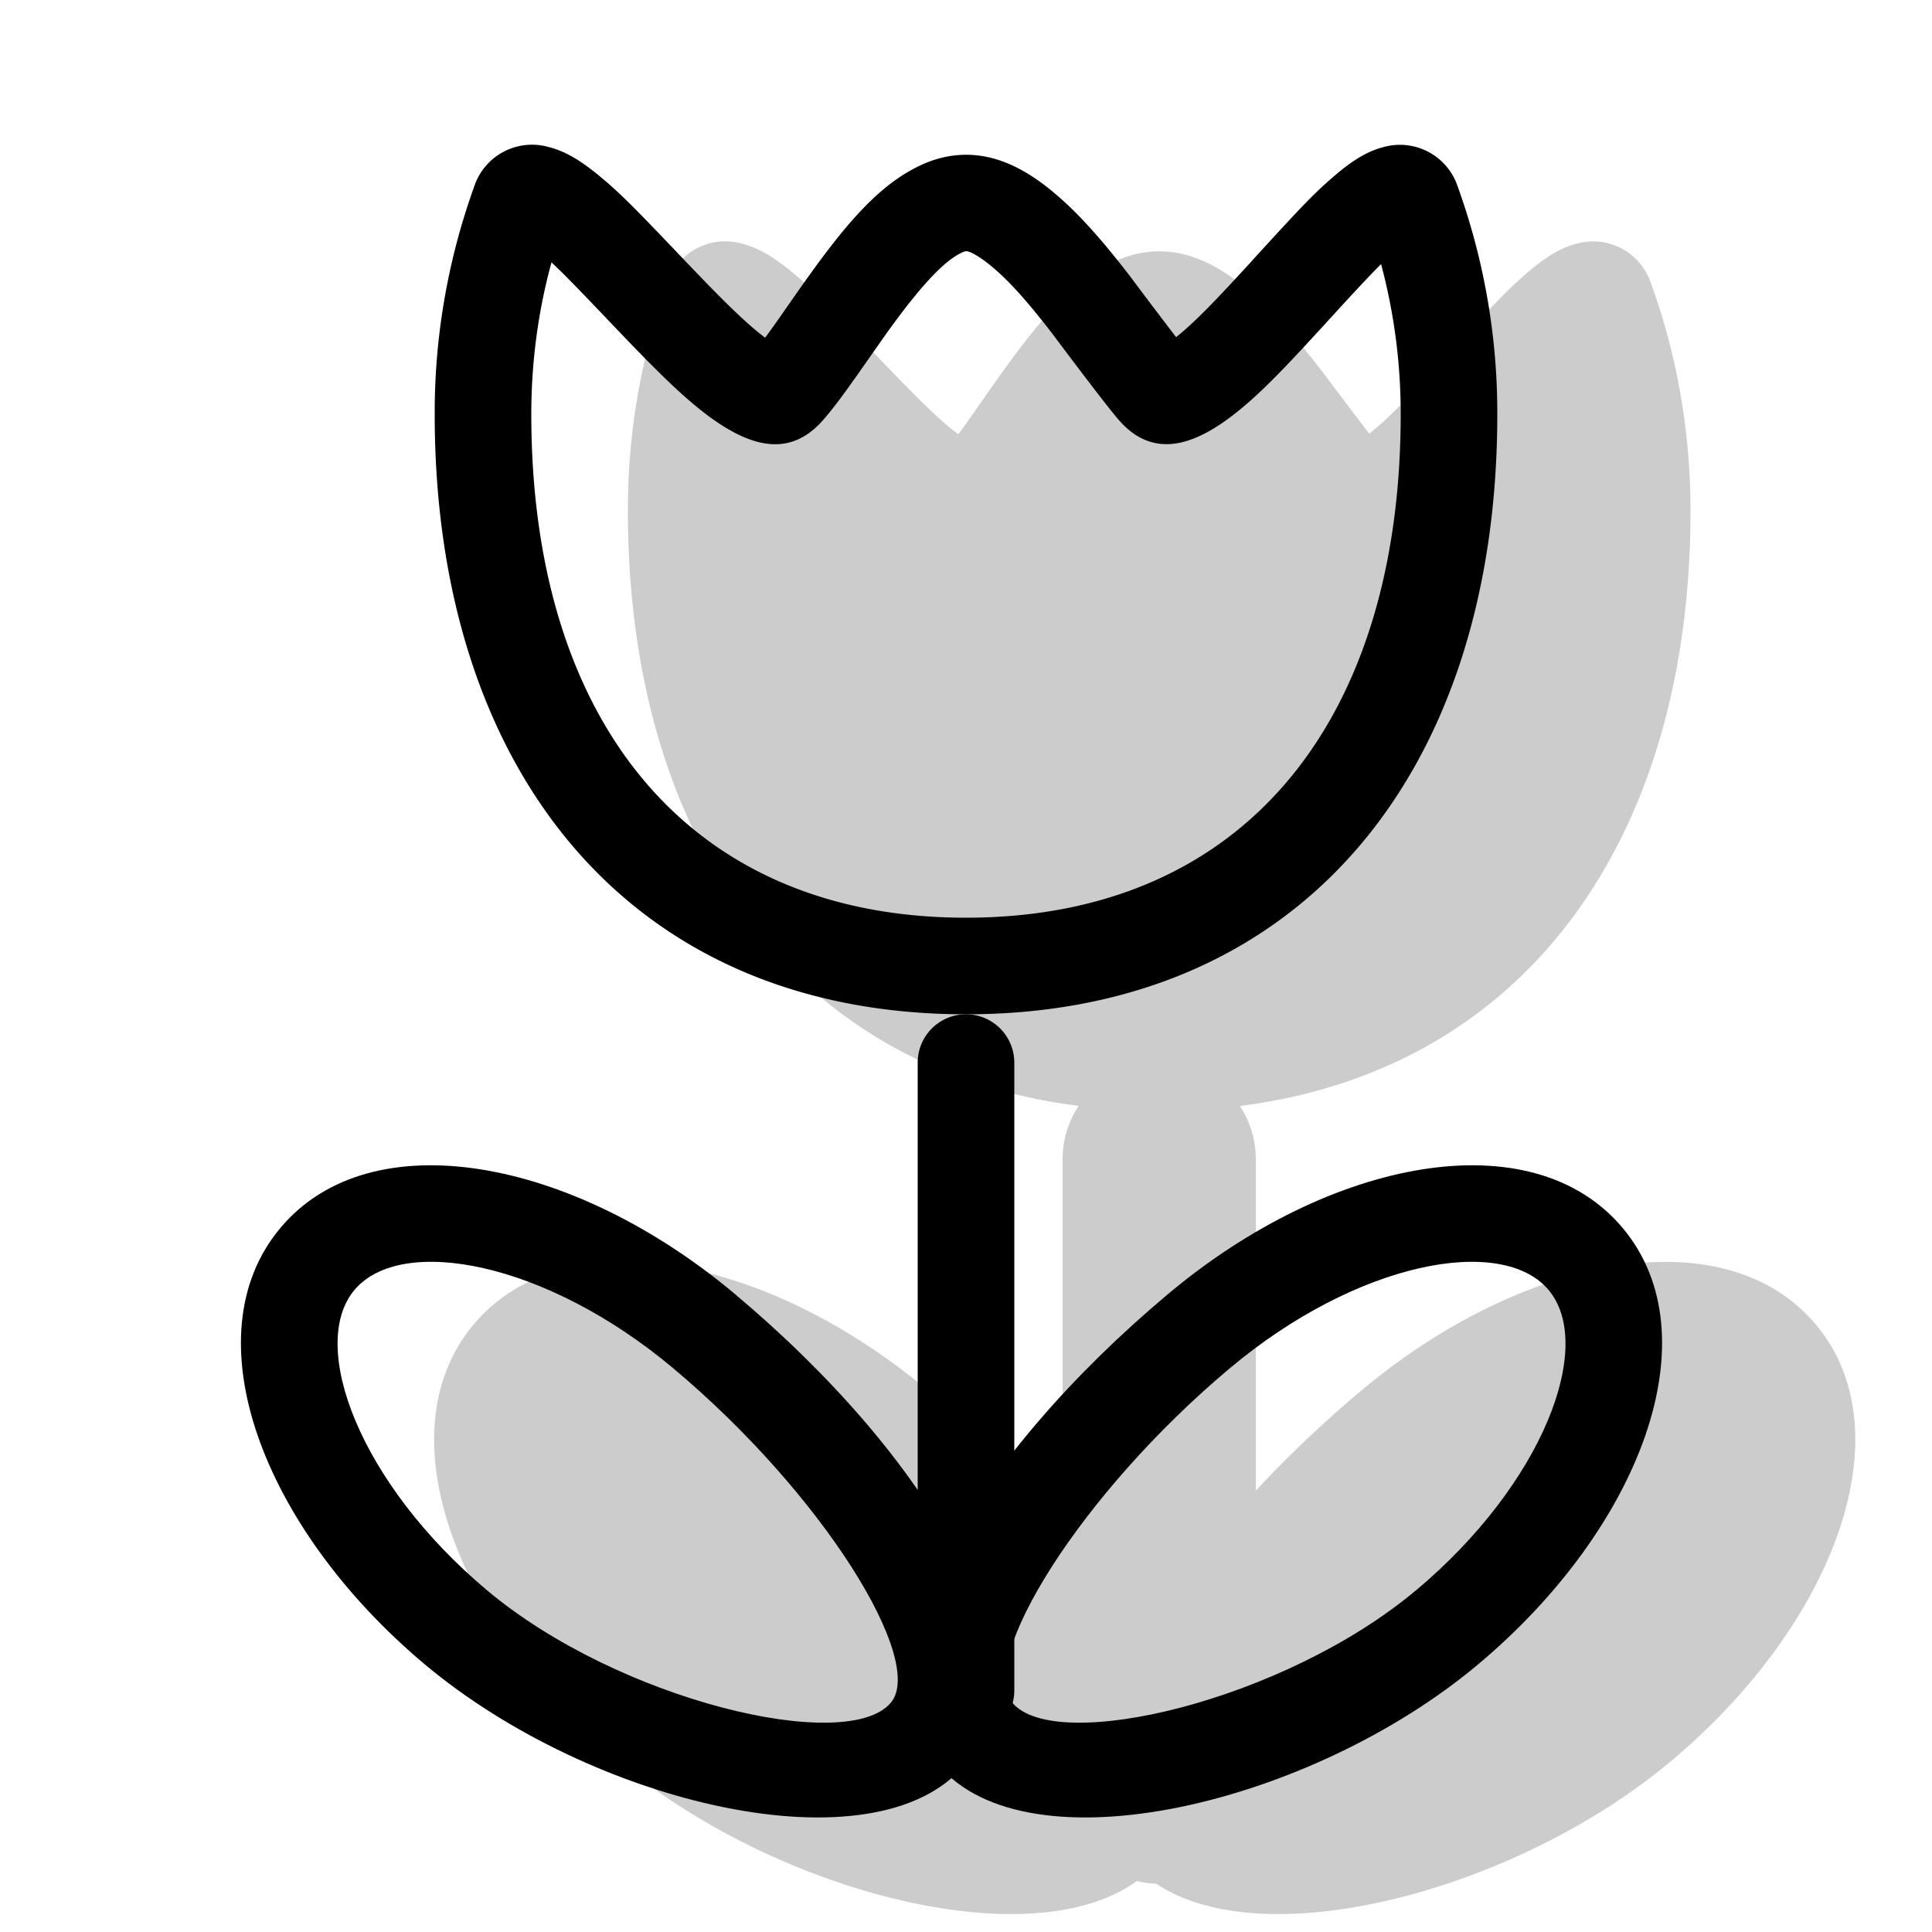 <svg xmlns="http://www.w3.org/2000/svg" width="1em" height="1em" viewBox="0 0 20 20"><g fill="currentColor"><path fill-rule="evenodd" d="m14.958 3.703l-.073.079c-.334.365-.54.573-.71.708a63 63 0 0 1-.481-.636c-.289-.374-.529-.645-.775-.852c-.3-.254-.598-.4-.919-.4q-.254.002-.491.119c-.387.188-.711.541-1.145 1.148c-.055.076-.192.272-.274.39l-.063.09l-.106.147l-.016-.012c-.179-.137-.394-.346-.749-.717l-.069-.072c-.533-.56-.678-.707-.901-.889c-.182-.148-.339-.243-.51-.285a.63.63 0 0 0-.767.41A6.9 6.9 0 0 0 6.5 5.288c0 3.38 1.696 5.786 4.666 6.16A1 1 0 0 0 11 12v3.772c-.399-.472-.871-.94-1.39-1.374c-1.684-1.414-3.77-1.804-4.707-.687s-.19 3.103 1.494 4.517c1.612 1.353 4.263 2.048 5.37 1.245q.1.023.203.027c1.13.76 3.739.066 5.332-1.272c1.685-1.414 2.432-3.4 1.495-4.517s-3.024-.727-4.708.687c-.394.33-.76.679-1.089 1.034V12a1 1 0 0 0-.165-.551c2.969-.375 4.665-2.78 4.665-6.16c0-.82-.14-1.616-.41-2.358a.63.63 0 0 0-.766-.409c-.17.043-.324.14-.5.29c-.216.183-.35.325-.866.89" clip-rule="evenodd" opacity=".2"/><path fill-rule="evenodd" d="m12.958 2.703l-.073.079c-.334.365-.54.573-.71.708a63 63 0 0 1-.481-.636c-.289-.374-.529-.645-.775-.852c-.3-.254-.598-.4-.919-.4q-.254.002-.491.119c-.387.188-.711.541-1.145 1.148c-.055.076-.192.272-.274.39l-.063.09l-.106.147l-.016-.012c-.179-.137-.394-.346-.749-.717l-.069-.072c-.533-.56-.678-.707-.901-.889c-.182-.148-.339-.243-.51-.285a.63.63 0 0 0-.767.41A6.9 6.9 0 0 0 4.5 4.288C4.5 7.974 6.516 10.5 10 10.5s5.5-2.526 5.5-6.212a6.9 6.9 0 0 0-.41-2.357a.63.63 0 0 0-.766-.409c-.17.043-.324.14-.5.29c-.216.183-.35.325-.866.89M5.5 4.288c0-.54.071-1.069.209-1.572c.133.124.305.302.654.669l.07.073c.391.409.63.64.863.82c.455.348.874.471 1.224.071c.094-.107.19-.235.323-.423c.009-.011.036-.05.072-.102l.262-.373c.337-.47.585-.741.768-.83A.2.2 0 0 1 10 2.6c.039 0 .137.05.274.165c.18.15.38.377.628.7c-.032-.042.545.73.68.883c.35.402.77.276 1.212-.074c.226-.179.457-.412.829-.818l.074-.08c.313-.344.477-.52.6-.642a6 6 0 0 1 .203 1.553C14.5 7.465 12.876 9.5 10 9.5S5.5 7.465 5.5 4.288" clip-rule="evenodd"/><path d="M9.5 11a.5.5 0 0 1 1 0v6.5a.5.5 0 0 1-1 0z"/><path fill-rule="evenodd" d="M12.089 13.398c-1.975 1.657-3.287 3.786-2.377 4.871c.929 1.107 3.859.412 5.59-1.04c1.685-1.414 2.432-3.402 1.495-4.518c-.937-1.117-3.024-.727-4.708.687m2.57 3.064c-1.362 1.144-3.728 1.704-4.18 1.164c-.364-.433.7-2.16 2.252-3.462c1.318-1.106 2.817-1.386 3.3-.81s-.053 2.002-1.371 3.108" clip-rule="evenodd"/><path fill-rule="evenodd" d="M7.61 13.398c1.975 1.657 3.288 3.786 2.377 4.871c-.928 1.107-3.859.412-5.59-1.04c-1.685-1.414-2.431-3.402-1.494-4.518c.937-1.117 3.023-.727 4.708.687m-2.57 3.064c1.363 1.144 3.728 1.704 4.181 1.164c.364-.433-.7-2.16-2.253-3.462c-1.318-1.106-2.816-1.386-3.3-.81c-.482.575.054 2.002 1.372 3.108" clip-rule="evenodd"/></g></svg>